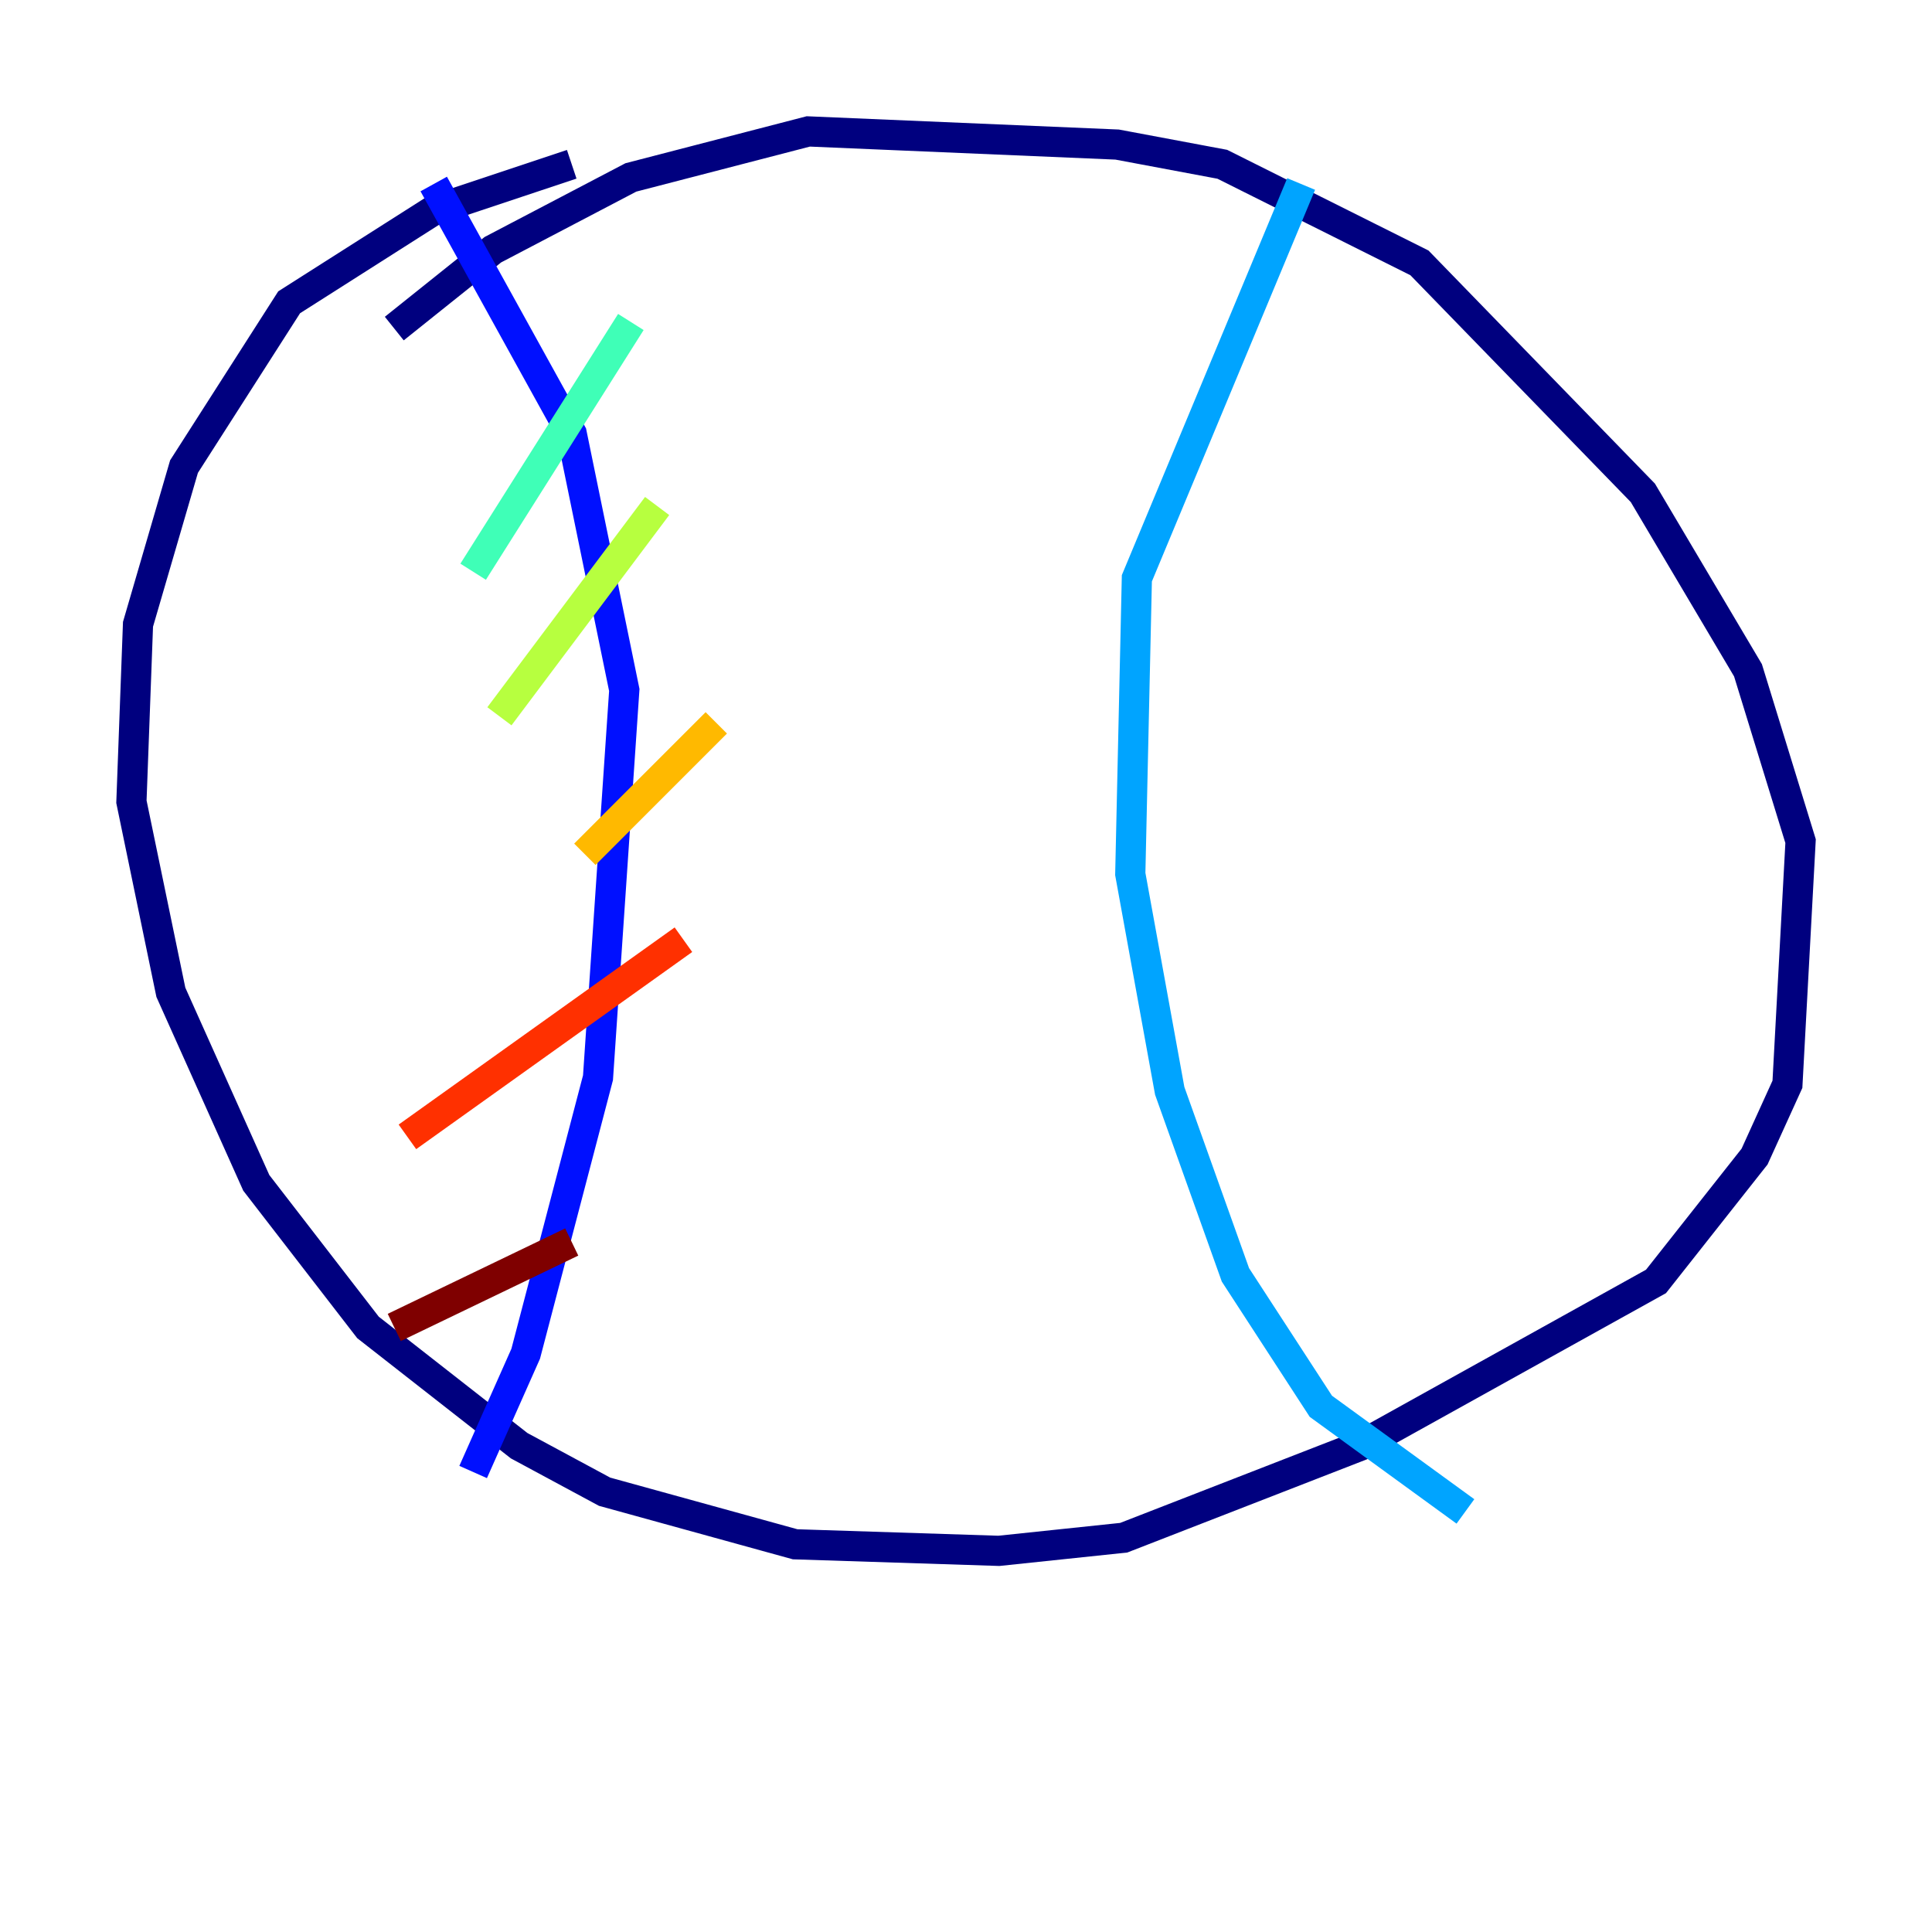 <?xml version="1.0" encoding="utf-8" ?>
<svg baseProfile="tiny" height="128" version="1.2" viewBox="0,0,128,128" width="128" xmlns="http://www.w3.org/2000/svg" xmlns:ev="http://www.w3.org/2001/xml-events" xmlns:xlink="http://www.w3.org/1999/xlink"><defs /><polyline fill="none" points="37.878,10.884 28.735,13.932 19.157,20.027 12.191,30.912 9.143,41.361 8.707,53.116 11.32,65.742 16.98,78.367 24.381,87.946 34.395,95.782 40.054,98.83 52.68,102.313 66.177,102.748 74.449,101.878 90.122,95.782 109.714,84.898 116.245,76.626 118.422,71.837 119.293,55.728 115.809,44.408 108.844,32.653 94.041,17.415 80.98,10.884 74.014,9.578 53.551,8.707 41.796,11.755 32.653,16.544 26.122,21.769" stroke="#00007f" stroke-width="2" /><polyline fill="none" points="28.735,12.191 37.878,28.735 41.361,45.714 39.619,71.401 34.83,89.687 31.347,97.524" stroke="#0010ff" stroke-width="2" /><polyline fill="none" points="86.204,12.191 75.32,38.313 74.884,57.905 77.497,72.272 81.85,84.463 87.51,93.17 97.088,100.136" stroke="#00a4ff" stroke-width="2" /><polyline fill="none" points="41.796,21.333 31.347,37.878" stroke="#3fffb7" stroke-width="2" /><polyline fill="none" points="43.537,33.524 33.088,47.456" stroke="#b7ff3f" stroke-width="2" /><polyline fill="none" points="47.456,47.891 38.748,56.599" stroke="#ffb900" stroke-width="2" /><polyline fill="none" points="45.279,62.258 26.993,75.32" stroke="#ff3000" stroke-width="2" /><polyline fill="none" points="37.878,82.286 26.122,87.946" stroke="#7f0000" stroke-width="2" /></svg>